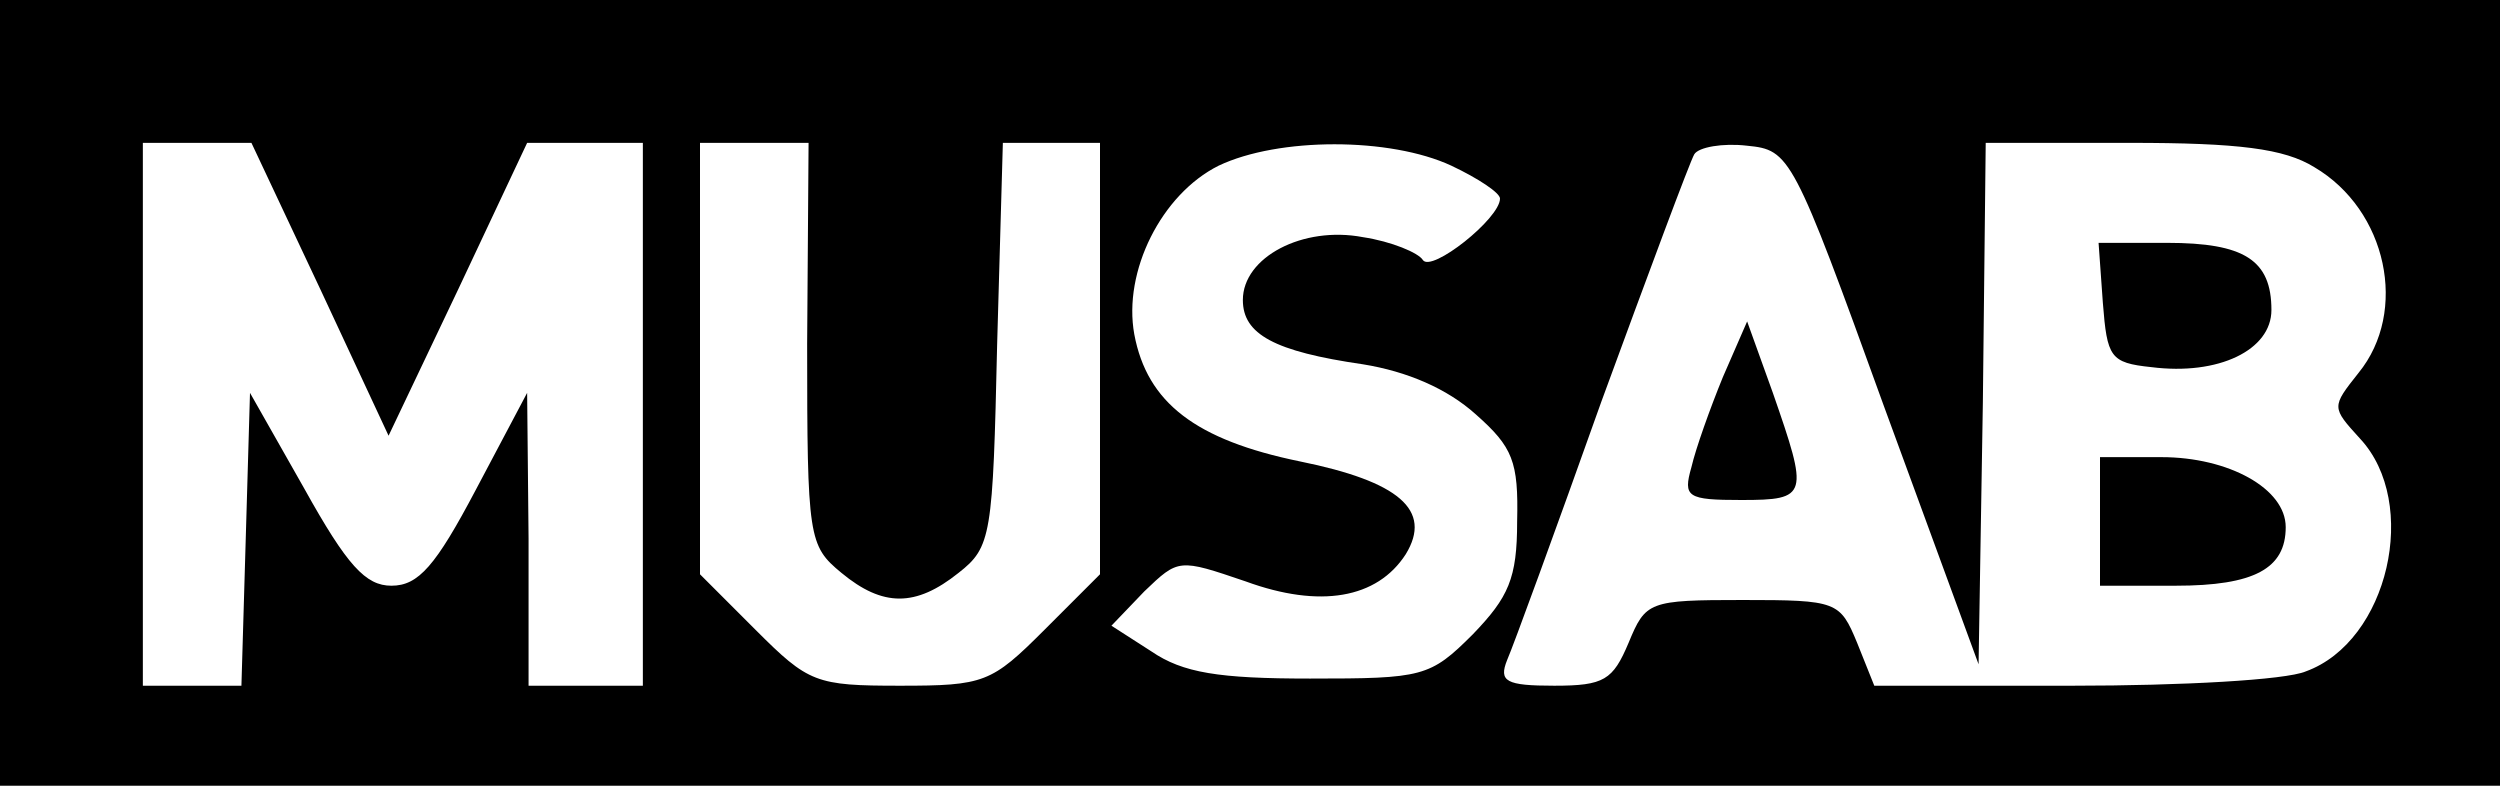 <?xml version="1.0" standalone="no"?>
<!DOCTYPE svg PUBLIC "-//W3C//DTD SVG 20010904//EN"
 "http://www.w3.org/TR/2001/REC-SVG-20010904/DTD/svg10.dtd">
<svg version="1.0" xmlns="http://www.w3.org/2000/svg"
 width="175pt" height="55pt" viewBox="0 0 175 55"
 preserveAspectRatio="xMidYMid meet">

<g transform="translate(0,55) scale(0.1,-0.1)"
fill="#000000" stroke="none">
<path d="M0 275 l0 -275 875 0 875 0 0 275 0 275 -875 0 -875 0 0 -275z m224
73 l48 -103 49 103 48 102 40 0 41 0 0 -190 0 -190 -40 0 -40 0 0 103 -1 102
-36 -68 c-28 -53 -40 -67 -59 -67 -18 0 -31 14 -61 68 l-38 67 -3 -103 -3
-102 -34 0 -35 0 0 190 0 190 38 0 38 0 48 -102z m341 -39 c0 -136 1 -141 24
-160 29 -24 52 -24 82 0 23 18 24 26 27 160 l4 141 34 0 34 0 0 -151 0 -151
-39 -39 c-37 -37 -42 -39 -101 -39 -59 0 -64 2 -101 39 l-39 39 0 151 0 151
38 0 38 0 -1 -141z m451 125 c19 -9 34 -19 34 -23 0 -14 -48 -52 -54 -43 -3 5
-22 13 -42 16 -42 8 -84 -14 -84 -44 0 -24 22 -36 84 -45 31 -5 59 -17 79 -35
26 -23 30 -33 29 -75 0 -40 -6 -53 -31 -79 -30 -30 -35 -31 -114 -31 -64 0
-89 4 -111 19 l-28 18 23 24 c24 23 24 23 71 7 52 -19 92 -12 112 19 19 31 -5
51 -74 65 -73 15 -107 41 -116 89 -8 44 19 98 59 118 42 20 120 20 163 0z
m303 -169 l66 -180 3 183 2 182 101 0 c76 0 108 -4 129 -17 51 -30 66 -101 31
-144 -19 -24 -19 -24 1 -46 42 -45 20 -142 -38 -163 -14 -6 -87 -10 -163 -10
l-139 0 -12 30 c-12 29 -14 30 -80 30 -66 0 -68 -1 -80 -30 -11 -26 -17 -30
-52 -30 -34 0 -39 3 -33 18 4 9 34 91 66 181 33 90 62 168 65 173 3 5 20 8 37
6 30 -3 32 -6 96 -183z"/>
<path d="M1472 338 c3 -38 5 -42 34 -45 47 -6 84 12 84 40 0 35 -19 47 -73 47
l-48 0 3 -42z"/>
<path d="M1206 286 c-9 -22 -19 -50 -22 -63 -6 -21 -3 -23 35 -23 47 0 47 3
22 75 l-18 50 -17 -39z"/>
<path d="M1470 185 l0 -45 53 0 c55 0 77 12 77 41 0 27 -40 49 -87 49 l-43 0
0 -45z"/>
</g>
</svg>
